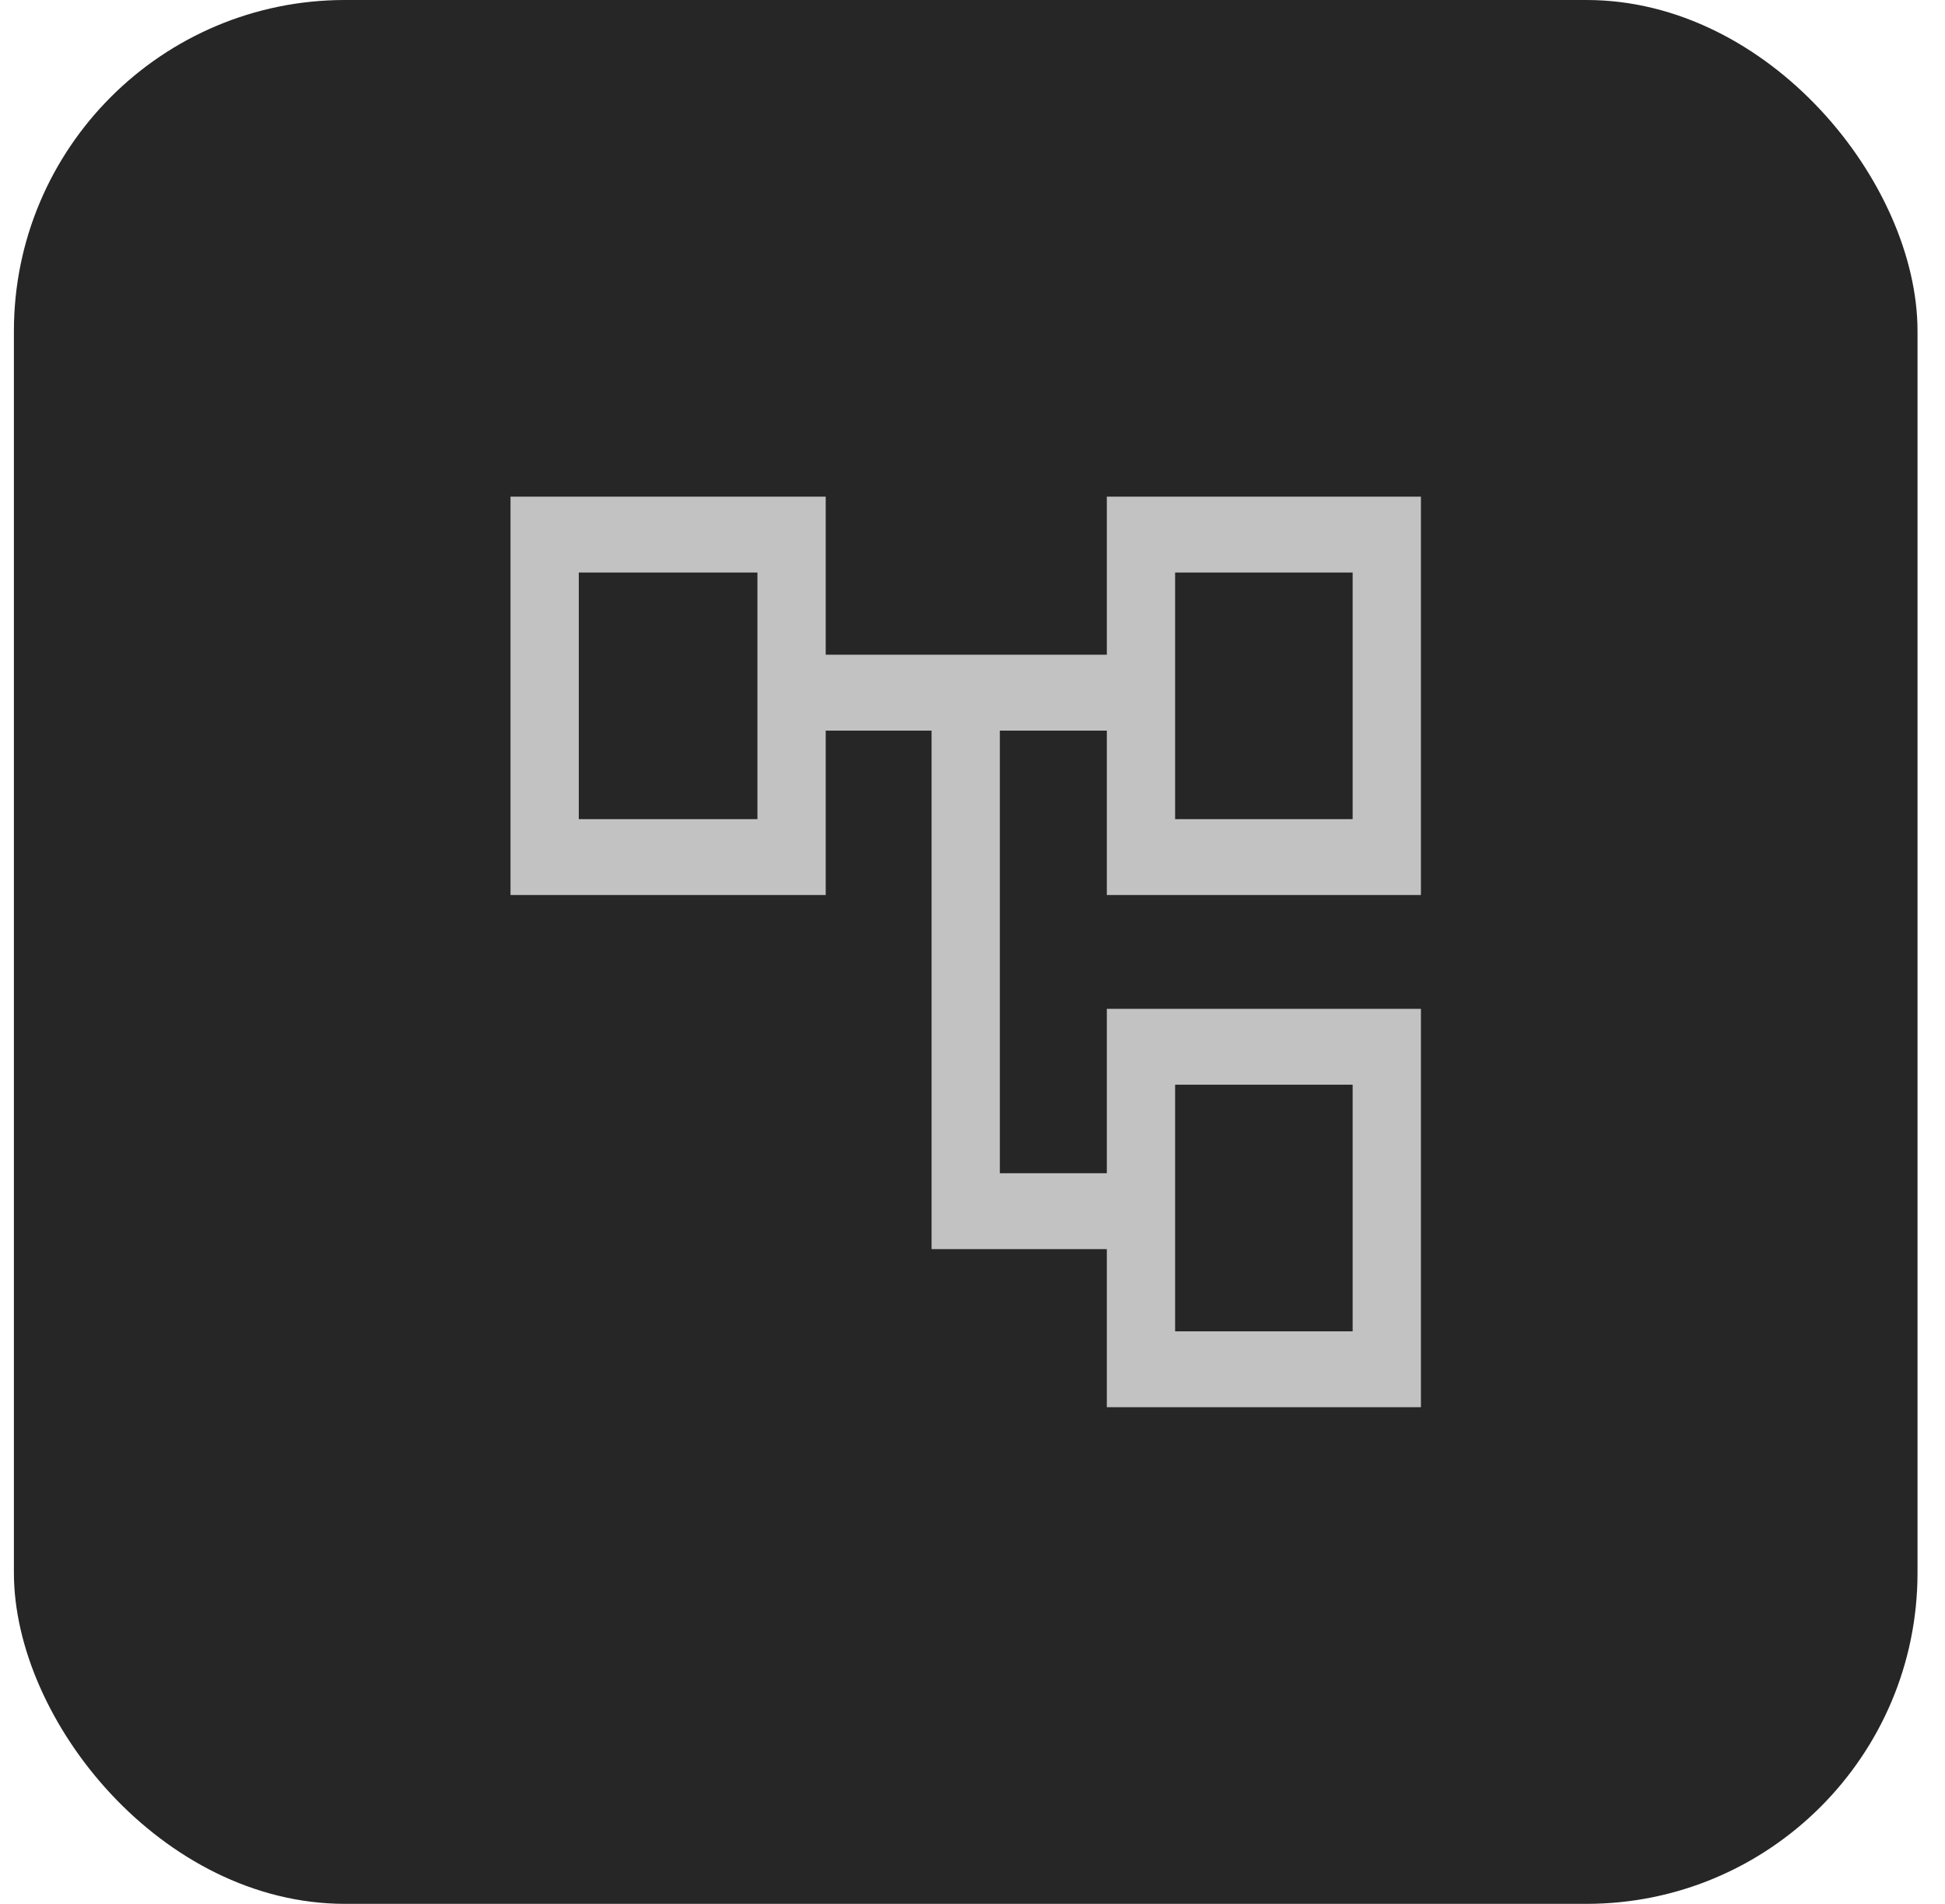 <svg width="47" height="46" viewBox="0 0 47 46" fill="none" xmlns="http://www.w3.org/2000/svg">
<rect x="0.336" width="46" height="46" rx="8" fill="#262626"/>
<path d="M26.746 34V30.181H22.511V17.653H19.953V21.625H12.336V12H19.953V15.819H26.746V12H34.336V21.625H26.746V17.653H24.161V28.347H26.746V24.375H34.336V34H26.746ZM28.396 19.792H32.686V13.833H28.396V19.792ZM28.396 32.167H32.686V26.208H28.396V32.167ZM13.986 19.792H18.303V13.833H13.986V19.792Z" fill="#C2C2C2"/>
</svg>

